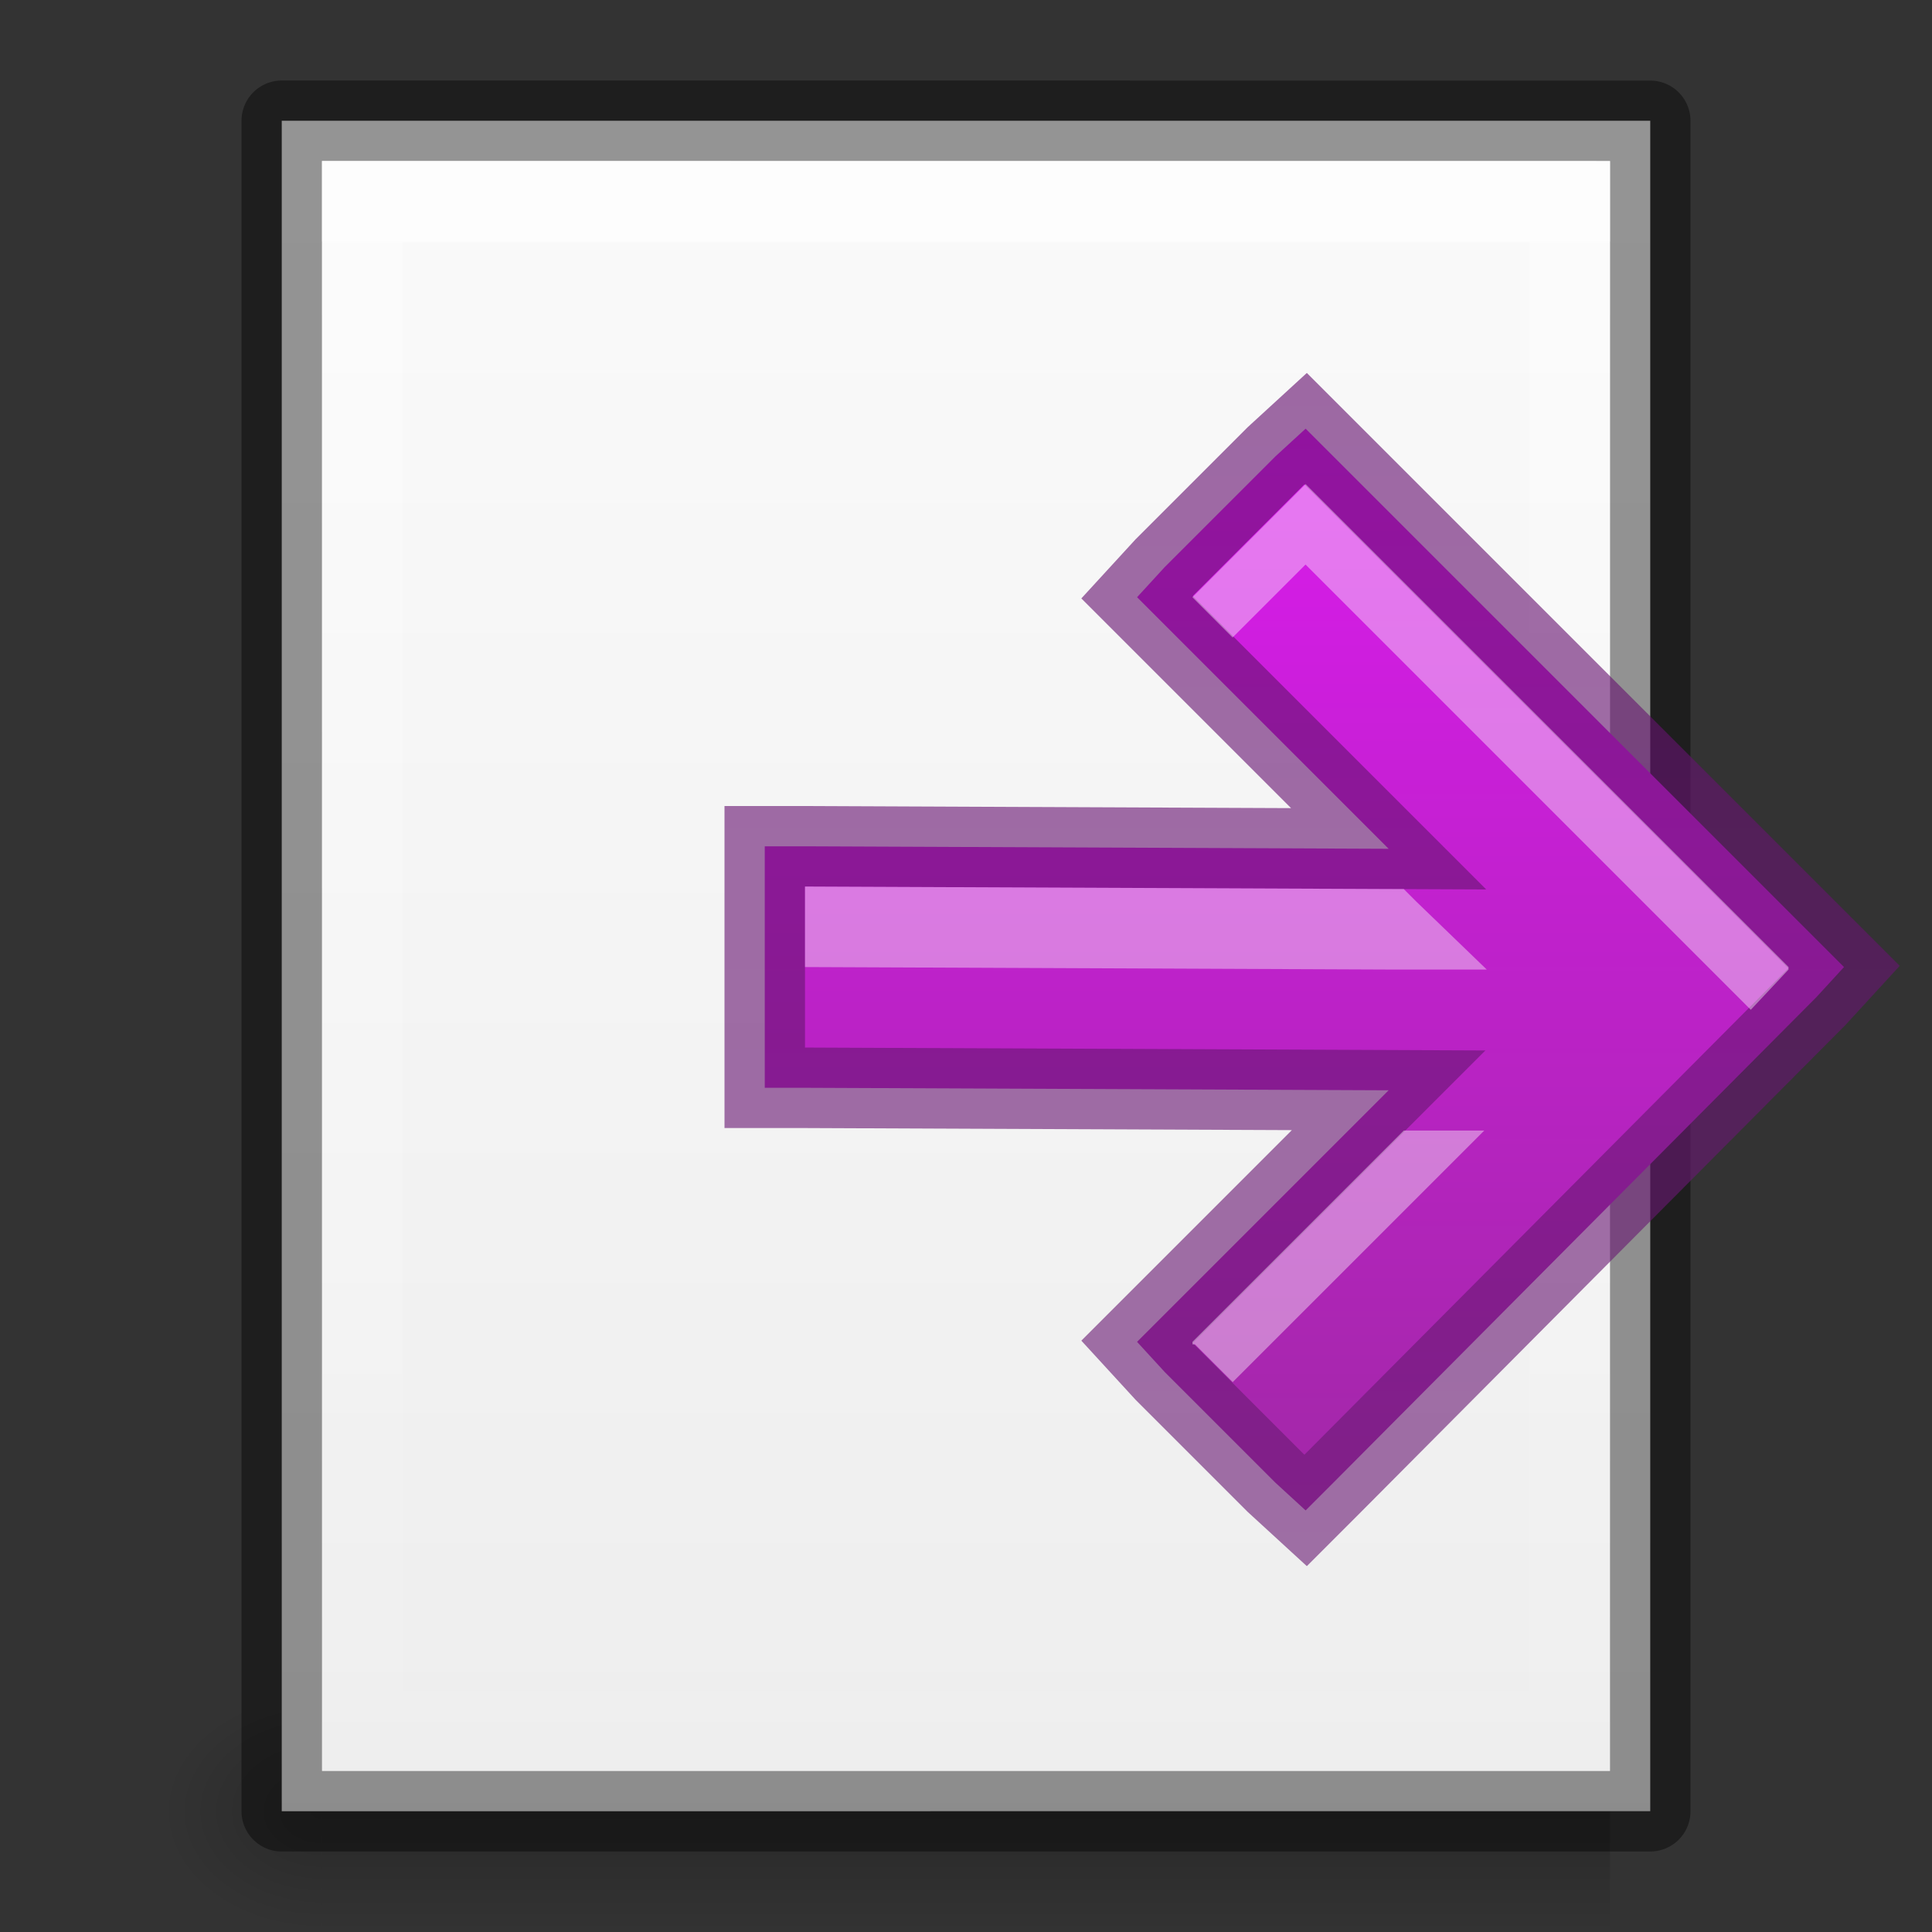 <svg xmlns="http://www.w3.org/2000/svg" xmlns:svg="http://www.w3.org/2000/svg" xmlns:xlink="http://www.w3.org/1999/xlink" id="svg3828" width="24" height="24" version="1.1"><rect width="100%" height="100%" fill="#333333" stroke="none"/><defs id="defs3830"><linearGradient id="linearGradient3801"><stop id="stop3803" offset="0" style="stop-color:#fff;stop-opacity:1"/><stop id="stop3805" offset="1" style="stop-color:#fff;stop-opacity:0"/></linearGradient><linearGradient id="linearGradient3003" x1="25.132" x2="25.132" y1=".985" y2="47.013" gradientTransform="matrix(0.486,0,0,-0.456,0.343,21.651)" gradientUnits="userSpaceOnUse" xlink:href="#linearGradient3988-5"/><linearGradient id="linearGradient3988-5"><stop id="stop3990-5" offset="0" style="stop-color:#ededed;stop-opacity:1"/><stop id="stop3992-0" offset="1" style="stop-color:#fafafa;stop-opacity:1"/></linearGradient><linearGradient id="linearGradient3807" x1="10" x2="10" y1="0" y2="22" gradientTransform="translate(1,-1)" gradientUnits="userSpaceOnUse" xlink:href="#linearGradient3801"/><linearGradient id="linearGradient3944"><stop id="stop3946" offset="0" style="stop-color:#000;stop-opacity:1"/><stop id="stop3948" offset="1" style="stop-color:#000;stop-opacity:0"/></linearGradient><linearGradient id="linearGradient3960"><stop id="stop3962" offset="0" style="stop-color:#000;stop-opacity:0"/><stop style="stop-color:#000;stop-opacity:1" id="stop3970" offset=".5"/><stop id="stop3964" offset="1" style="stop-color:#000;stop-opacity:0"/></linearGradient><linearGradient id="linearGradient3043" x1="25" x2="25" y1="45" y2="42" gradientTransform="matrix(1.143,0,0,1,-10.857,-23)" gradientUnits="userSpaceOnUse" xlink:href="#linearGradient3960"/><radialGradient id="radialGradient3046" cx="9" cy="43.5" r="2" fx="9" fy="43.5" gradientTransform="matrix(1,0,0,0.75,-5,-12.125)" gradientUnits="userSpaceOnUse" xlink:href="#linearGradient3944"/><linearGradient id="linearGradient3995-6"><stop style="stop-color:#db1bee;stop-opacity:1" id="stop3997-4" offset="0"/><stop style="stop-color:#9c29a0;stop-opacity:1" id="stop3999-0" offset="1"/></linearGradient><linearGradient id="linearGradient3959-1"><stop style="stop-color:#640d6e;stop-opacity:1" id="stop3961-3" offset="0"/><stop style="stop-color:#6b1c75;stop-opacity:1" id="stop3963-8" offset="1"/></linearGradient><linearGradient id="linearGradient4237" x1="14" x2="14" y1="4" y2="19" gradientTransform="translate(2,-0.956)" gradientUnits="userSpaceOnUse" xlink:href="#linearGradient3995-6"/><linearGradient id="linearGradient4239" x1="14" x2="14" y1="3" y2="19" gradientTransform="translate(2,-0.956)" gradientUnits="userSpaceOnUse" xlink:href="#linearGradient3959-1"/></defs><g style="display:inline" id="layer1" transform="translate(0,2)"><path id="rect3942" d="M 3.406,19 C 2.627,19 2,19.627 2,20.406 l 0,0.188 C 2,21.373 2.627,22 3.406,22 L 4,22 4,19 3.406,19 z" style="opacity:.2;fill:url(#radialGradient3046);fill-opacity:1;stroke:none"/><path id="rect3938" d="m 4,19 16,0 0,3 -16,0 z" style="opacity:.2;fill:url(#linearGradient3043);fill-opacity:1;stroke:none"/><path style="fill:url(#linearGradient3003);fill-opacity:1;stroke:none;display:inline" id="path4160-3" d="m 3.5,20.5 c 3.896,0 17,-0.001 17,-0.001 l 2.1e-5,-20.999 c 0,0 -11.333,0 -17,0 0,7 0,14 0,21 z"/><path style="opacity:.41;fill:none;stroke:#000;stroke-width:1;stroke-linecap:butt;stroke-linejoin:round;stroke-miterlimit:4;stroke-opacity:1;stroke-dasharray:none;stroke-dashoffset:0;display:inline" id="path4160-3-5" d="m 3.5,-0.5 c 3.896,0 17,0.001 17,0.001 l 2.1e-5,20.999 c 0,0 -11.333,0 -17,0 0,-7 0,-14 0,-21 z"/><path id="path3780" d="m 4,0 0,1 c 4.158,7.52e-5 15.293,-7.52e-5 16,0 L 20,0 C 19.293,-7.52e-5 8.158,7.52e-5 4,0 z" style="opacity:.4;fill:#fff;fill-opacity:1;stroke:none;display:inline"/><path id="rect3796" d="M 4,0 4,20 20,20 20,0 z M 5,1 19,1 19,19 5,19 z" style="opacity:.4;fill:url(#linearGradient3807);fill-opacity:1"/></g><g id="layer2" transform="translate(0,2)"><path id="path4765" d="m 16.219,3.325 -0.375,0.344 -1.375,1.375 L 14.125,5.419 14.469,5.763 17.25,8.544 10,8.513 l -0.5,0 0,0.5 0,2 0,0.5 0.5,0 7.25,0.031 -2.781,2.781 -0.344,0.344 0.344,0.375 1.375,1.375 0.375,0.344 0.344,-0.344 6,-6.031 0.344,-0.375 -0.344,-0.344 -6,-6 -0.344,-0.344 z" style="fill:url(#linearGradient4237);fill-opacity:1;fill-rule:nonzero;stroke:none"/><path style="opacity:.61;fill:none;stroke:url(#linearGradient4239);stroke-opacity:1" id="path3948" d="m 16.219,3.325 -0.375,0.344 -1.375,1.375 L 14.125,5.419 14.469,5.763 17.25,8.544 10,8.513 l -0.5,0 0,0.5 0,2 0,0.5 0.5,0 7.25,0.031 -2.781,2.781 -0.344,0.344 0.344,0.375 1.375,1.375 0.375,0.344 0.344,-0.344 6,-6.031 0.344,-0.375 -0.344,-0.344 -6,-6 -0.344,-0.344 z"/><path id="path3965" d="M 16.219,4.013 16.188,4.044 14.844,5.388 14.812,5.419 l 0.5,0.5 0.875,-0.875 0.031,-0.031 5.531,5.531 0.469,-0.5 0,-0.031 -6,-6 z m -6.219,5 0,1 7.25,0.031 1.219,0 -0.875,-0.844 -0.156,-0.156 -0.188,0 L 10,9.013 z m 7.438,3.031 -2.625,2.625 0,0.031 0.031,0 0.469,0.469 2.281,-2.281 0.844,-0.844 -1,0 z" style="opacity:.4;fill:#fff;fill-opacity:1;fill-rule:nonzero;stroke:none"/></g></svg>